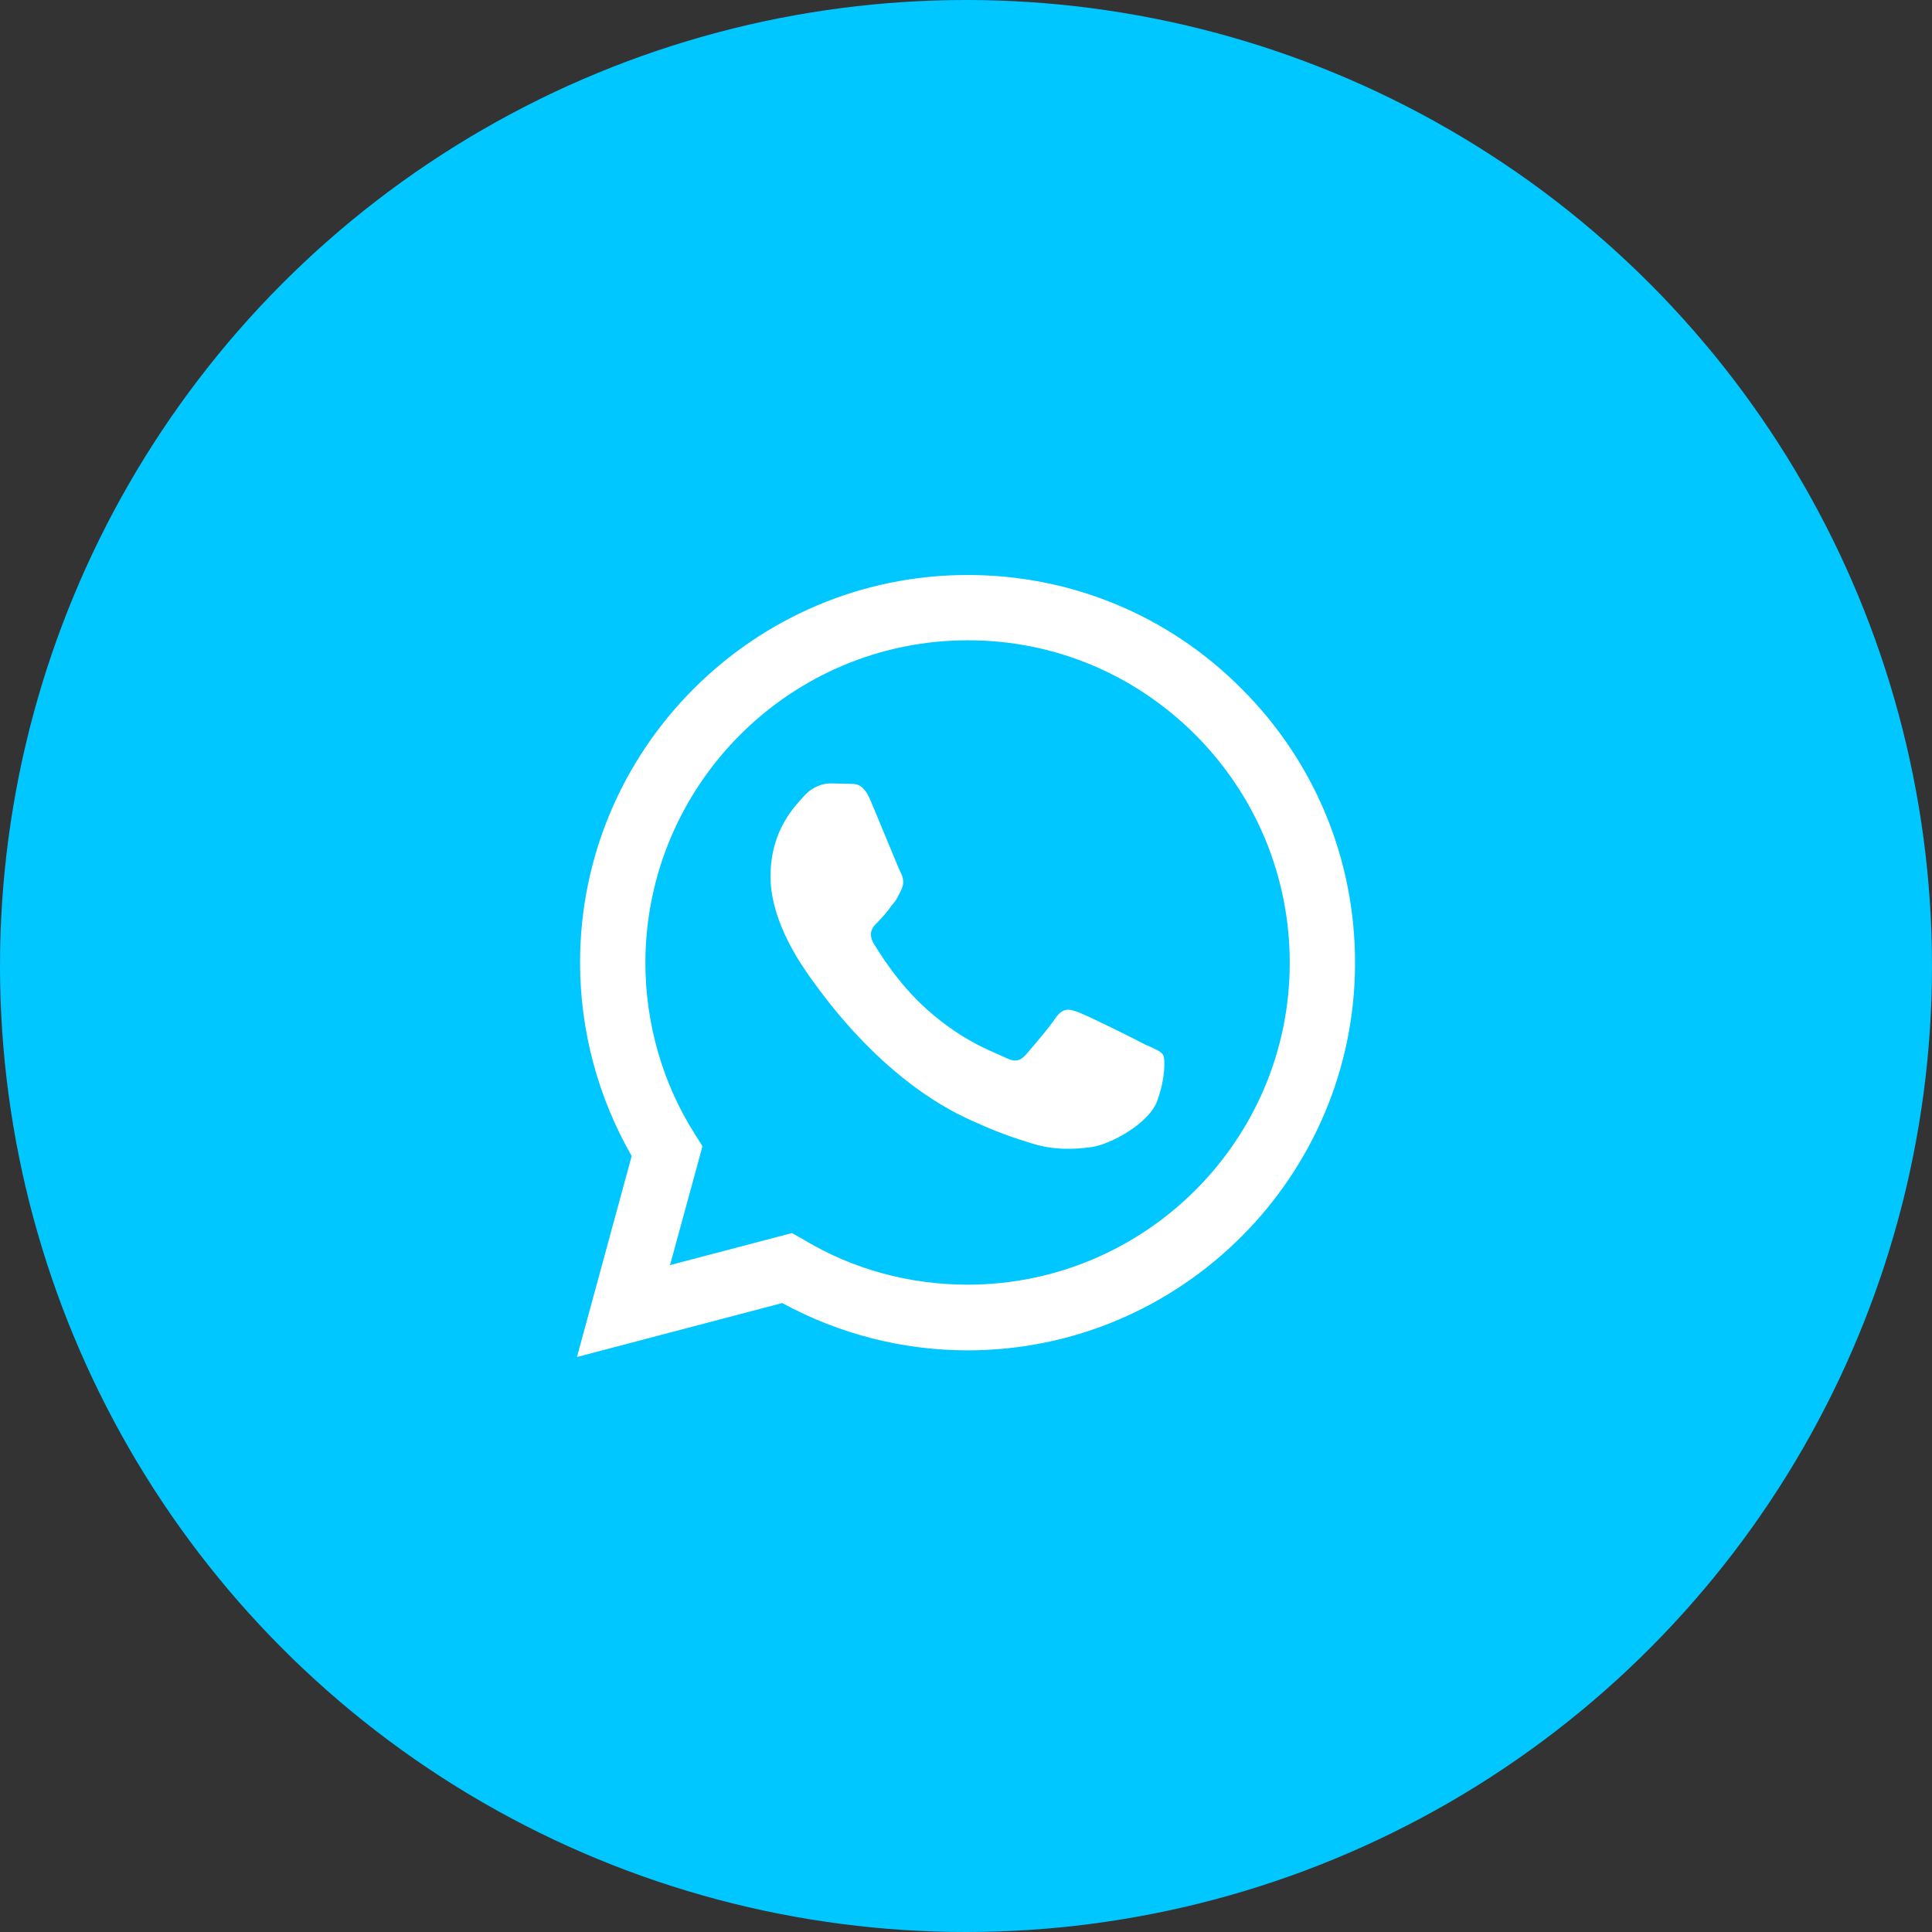 <svg width="70" height="70" viewBox="0 0 70 70" fill="none" xmlns="http://www.w3.org/2000/svg">
<rect x="0" y="0" width="70" height="70" fill="#333333" stroke="none"/>
<circle cx="35" cy="35" r="35" fill="#00C7FF"/>
<path d="M35.057 20.833C27.322 20.833 21.017 27.137 21.017 34.873C21.017 37.352 21.669 39.76 22.887 41.885L20.904 49.167L28.342 47.212C30.396 48.331 32.705 48.926 35.057 48.926C42.792 48.926 49.096 42.622 49.096 34.887C49.096 31.133 47.637 27.605 44.987 24.956C42.338 22.293 38.811 20.833 35.057 20.833ZM35.071 23.199C38.188 23.199 41.106 24.418 43.316 26.628C45.512 28.837 46.73 31.77 46.73 34.887C46.73 41.318 41.488 46.546 35.057 46.546C32.96 46.546 30.906 45.993 29.121 44.917L28.696 44.676L24.276 45.837L25.452 41.531L25.168 41.078C24.007 39.25 23.383 37.083 23.383 34.873C23.398 28.441 28.625 23.199 35.071 23.199ZM30.084 28.384C29.858 28.384 29.475 28.469 29.149 28.823C28.837 29.177 27.917 30.042 27.917 31.756C27.917 33.484 29.177 35.142 29.333 35.383C29.532 35.623 31.827 39.165 35.354 40.667C36.19 41.049 36.842 41.262 37.352 41.417C38.188 41.687 38.953 41.644 39.562 41.559C40.242 41.46 41.63 40.709 41.928 39.888C42.225 39.066 42.225 38.372 42.14 38.216C42.041 38.074 41.814 37.989 41.46 37.833C41.106 37.635 39.377 36.785 39.066 36.672C38.74 36.558 38.542 36.502 38.273 36.842C38.046 37.196 37.366 37.989 37.167 38.216C36.955 38.457 36.757 38.485 36.417 38.315C36.048 38.131 34.915 37.763 33.583 36.572C32.535 35.638 31.841 34.49 31.628 34.136C31.458 33.796 31.614 33.583 31.784 33.428C31.94 33.272 32.167 33.017 32.308 32.804C32.492 32.606 32.549 32.45 32.663 32.223C32.776 31.983 32.719 31.784 32.634 31.614C32.549 31.458 31.841 29.702 31.543 29.008C31.26 28.328 30.977 28.413 30.75 28.398C30.552 28.398 30.325 28.384 30.084 28.384Z" fill="white"/>
</svg>
